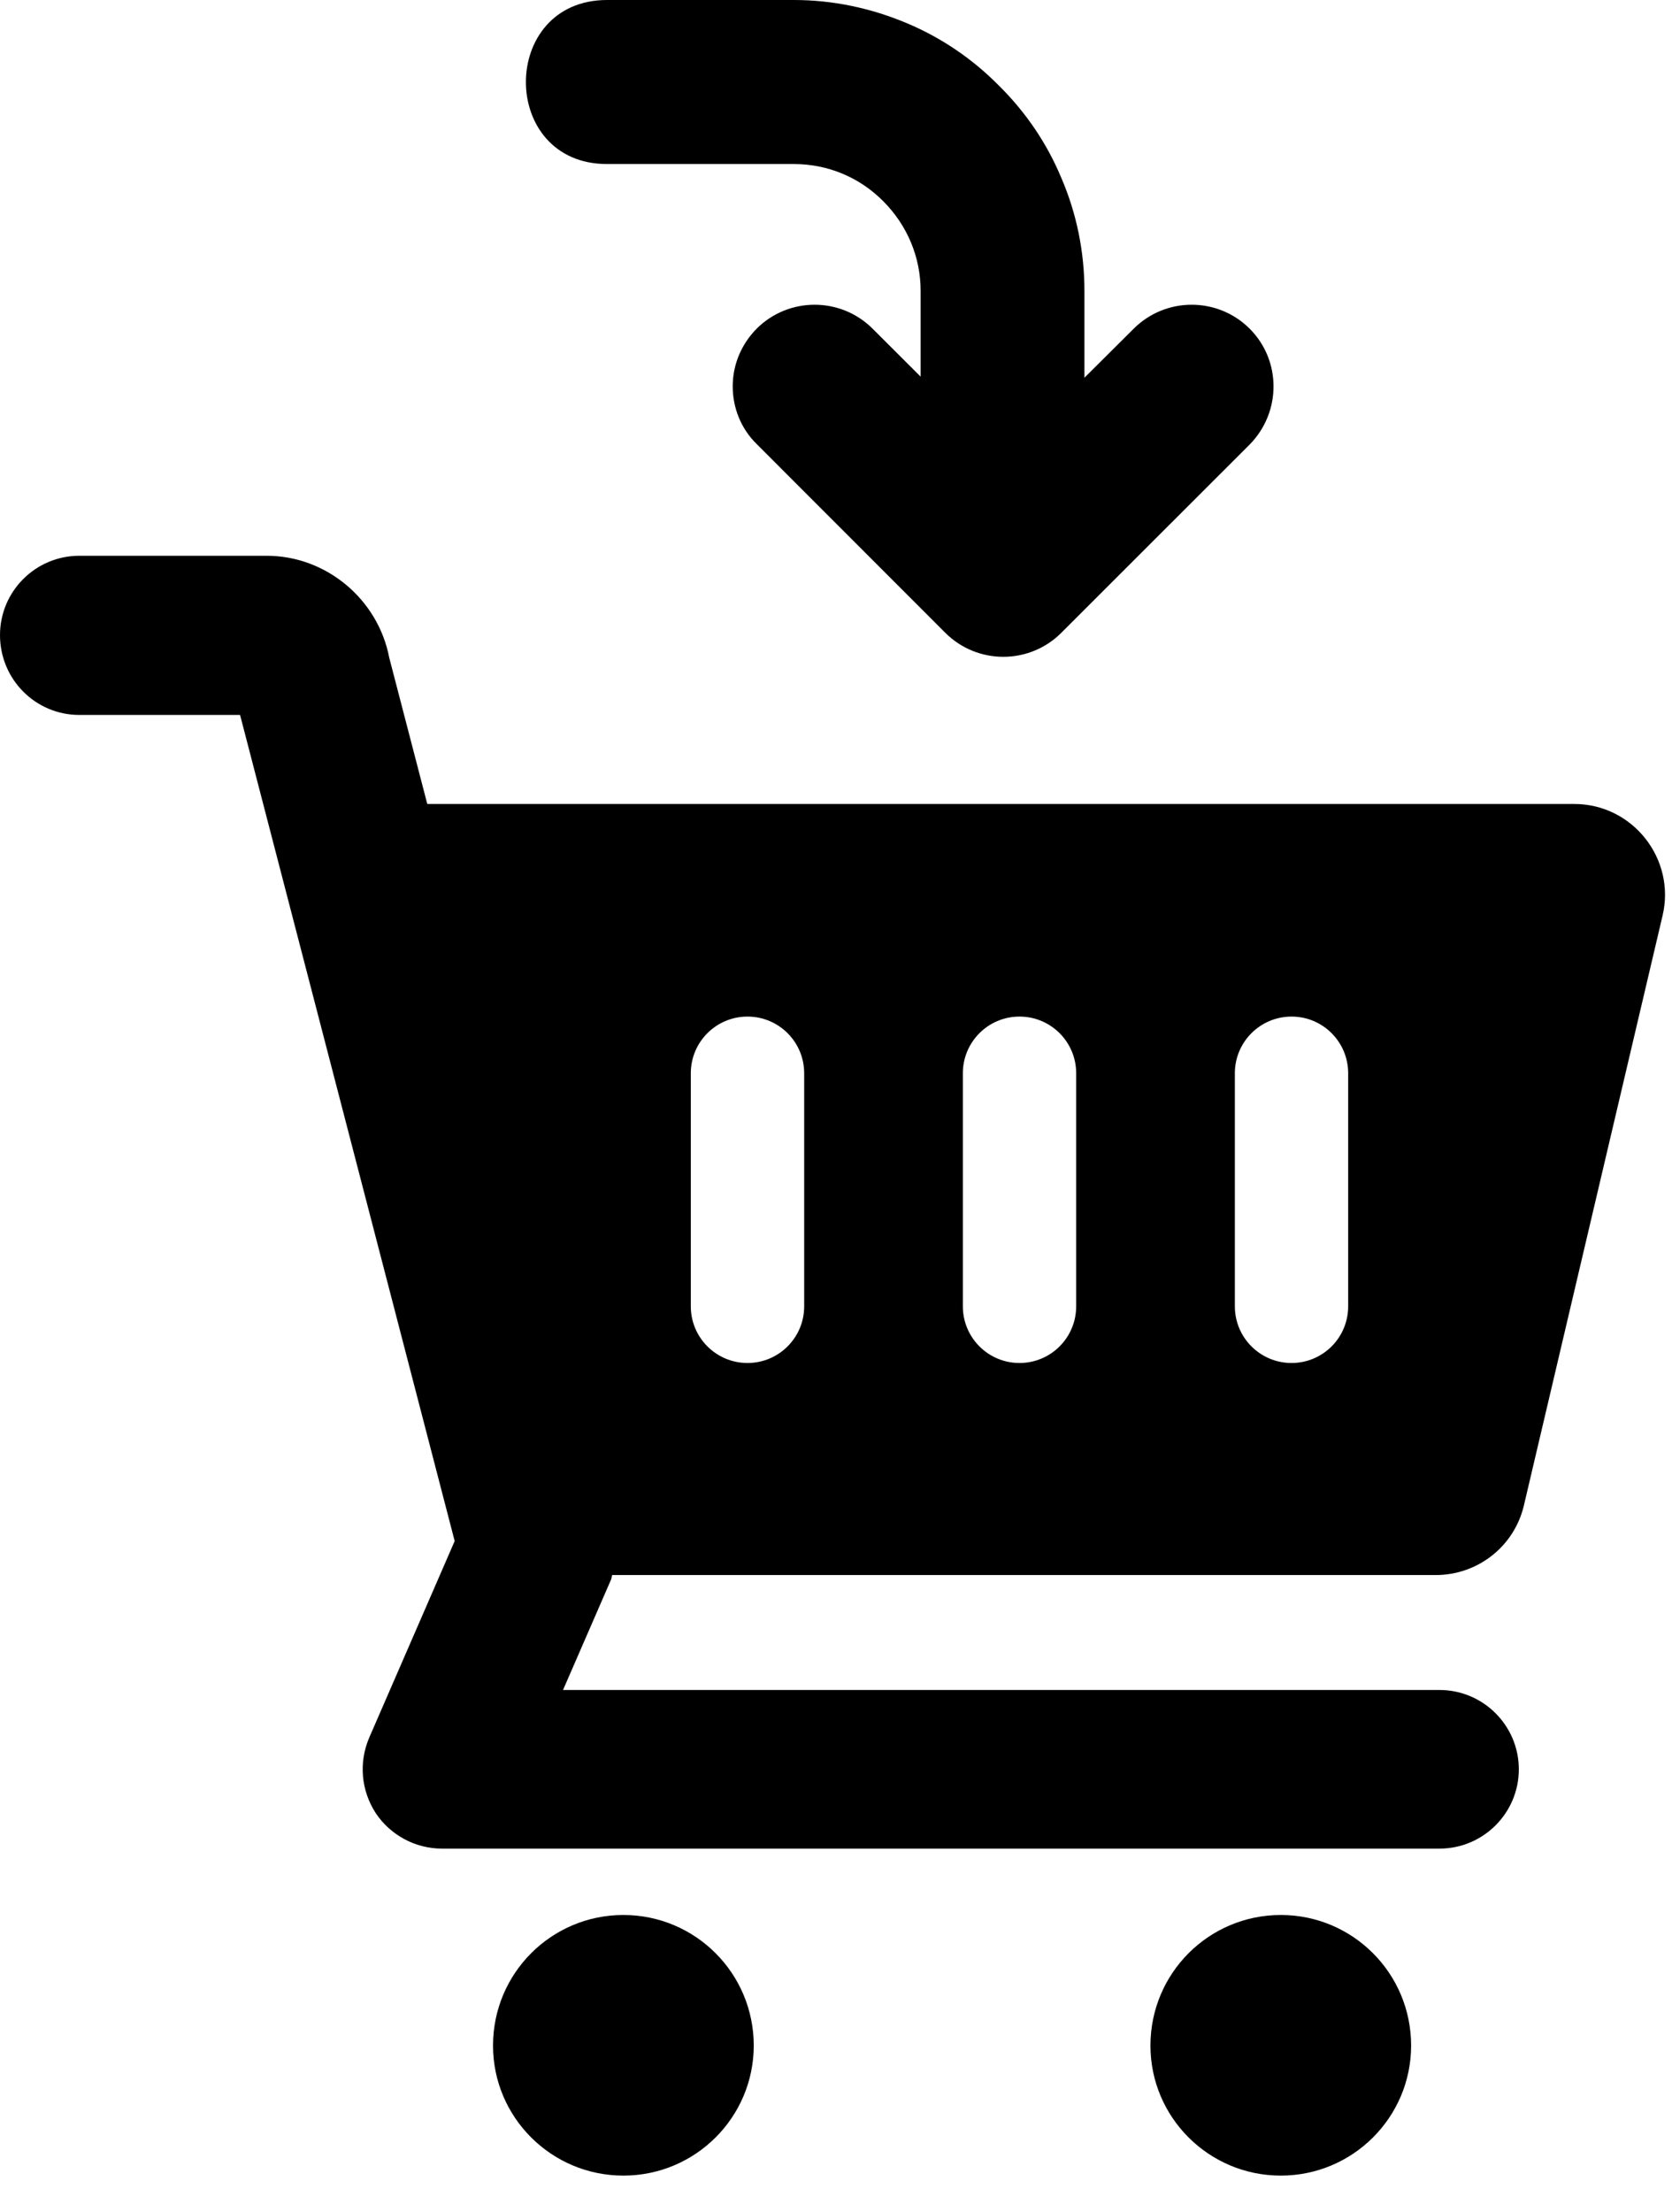 <?xml version="1.0" encoding="UTF-8" standalone="no"?>
<!DOCTYPE svg PUBLIC "-//W3C//DTD SVG 1.1//EN" "http://www.w3.org/Graphics/SVG/1.1/DTD/svg11.dtd">
<svg class="carrito-icon" viewBox="0 0 31 41" version="1.1" xmlns="http://www.w3.org/2000/svg" xmlns:xlink="http://www.w3.org/1999/xlink" xml:space="preserve" xmlns:serif="http://www.serif.com/" style="fill-rule:evenodd;clip-rule:evenodd;stroke-linejoin:round;stroke-miterlimit:2;">
    <g transform="matrix(1,0,0,1,-582.145,-1187.18)">
        <path d="M593.703,1222.67C595.037,1222.67 596.12,1223.75 596.12,1225.09C596.12,1226.42 595.037,1227.5 593.703,1227.5C592.368,1227.5 591.286,1226.42 591.286,1225.09C591.286,1223.75 592.368,1222.67 593.703,1222.67ZM605.892,1222.67C607.226,1222.67 608.308,1223.75 608.308,1225.09C608.308,1226.42 607.226,1227.5 605.892,1227.5C604.557,1227.5 603.475,1226.42 603.475,1225.09C603.475,1223.75 604.557,1222.67 605.892,1222.67ZM611.333,1202.08C612.418,1202.08 613.219,1203.1 612.97,1204.15L610.399,1215.08C610.22,1215.84 609.543,1216.37 608.763,1216.37L593.495,1216.37C593.485,1216.4 593.486,1216.42 593.476,1216.45L592.584,1218.5L608.834,1218.5C609.646,1218.5 610.305,1219.16 610.305,1219.97C610.305,1220.78 609.646,1221.44 608.834,1221.44L590.341,1221.44C589.845,1221.44 589.382,1221.19 589.11,1220.78C588.838,1220.36 588.794,1219.84 588.992,1219.38L590.575,1215.74L586.596,1200.43L583.616,1200.43C582.803,1200.43 582.145,1199.77 582.145,1198.95C582.145,1198.14 582.803,1197.48 583.616,1197.48L587.089,1197.48C588.198,1197.48 589.156,1198.29 589.362,1199.37L590.067,1202.08L611.333,1202.08ZM607.141,1211.39L607.141,1207.07C607.141,1206.49 606.672,1206.02 606.091,1206.02C605.511,1206.02 605.04,1206.49 605.04,1207.07L605.04,1211.39C605.04,1211.97 605.511,1212.44 606.091,1212.44C606.672,1212.44 607.141,1211.97 607.141,1211.39ZM602.098,1211.39L602.098,1207.07C602.098,1206.49 601.628,1206.02 601.047,1206.02C600.467,1206.02 599.997,1206.49 599.997,1207.07L599.997,1211.39C599.997,1211.97 600.467,1212.44 601.047,1212.44C601.628,1212.44 602.098,1211.97 602.098,1211.39ZM597.055,1211.39L597.055,1207.07C597.055,1206.49 596.585,1206.02 596.004,1206.02C595.424,1206.02 594.953,1206.49 594.953,1207.07L594.953,1211.39C594.953,1211.97 595.424,1212.44 596.004,1212.44C596.585,1212.44 597.055,1211.97 597.055,1211.39ZM593.401,1187.18L596.863,1187.18C597.588,1187.18 598.294,1187.33 598.959,1187.61C599.601,1187.88 600.175,1188.27 600.669,1188.77C601.163,1189.26 601.553,1189.83 601.824,1190.48C602.108,1191.14 602.251,1191.85 602.251,1192.57L602.251,1194.18L603.166,1193.27C603.759,1192.68 604.72,1192.68 605.313,1193.27C605.905,1193.86 605.905,1194.82 605.313,1195.42L601.82,1198.91C601.228,1199.5 600.267,1199.5 599.674,1198.91L596.175,1195.41C595.878,1195.12 595.73,1194.73 595.73,1194.34C595.73,1193.95 595.88,1193.57 596.175,1193.27C596.768,1192.68 597.729,1192.68 598.322,1193.27L599.214,1194.16L599.214,1192.57C599.214,1191.95 598.97,1191.36 598.522,1190.91C598.075,1190.46 597.487,1190.22 596.861,1190.22L593.399,1190.22C591.393,1190.22 591.395,1187.18 593.401,1187.18Z" />
    </g>
</svg>
